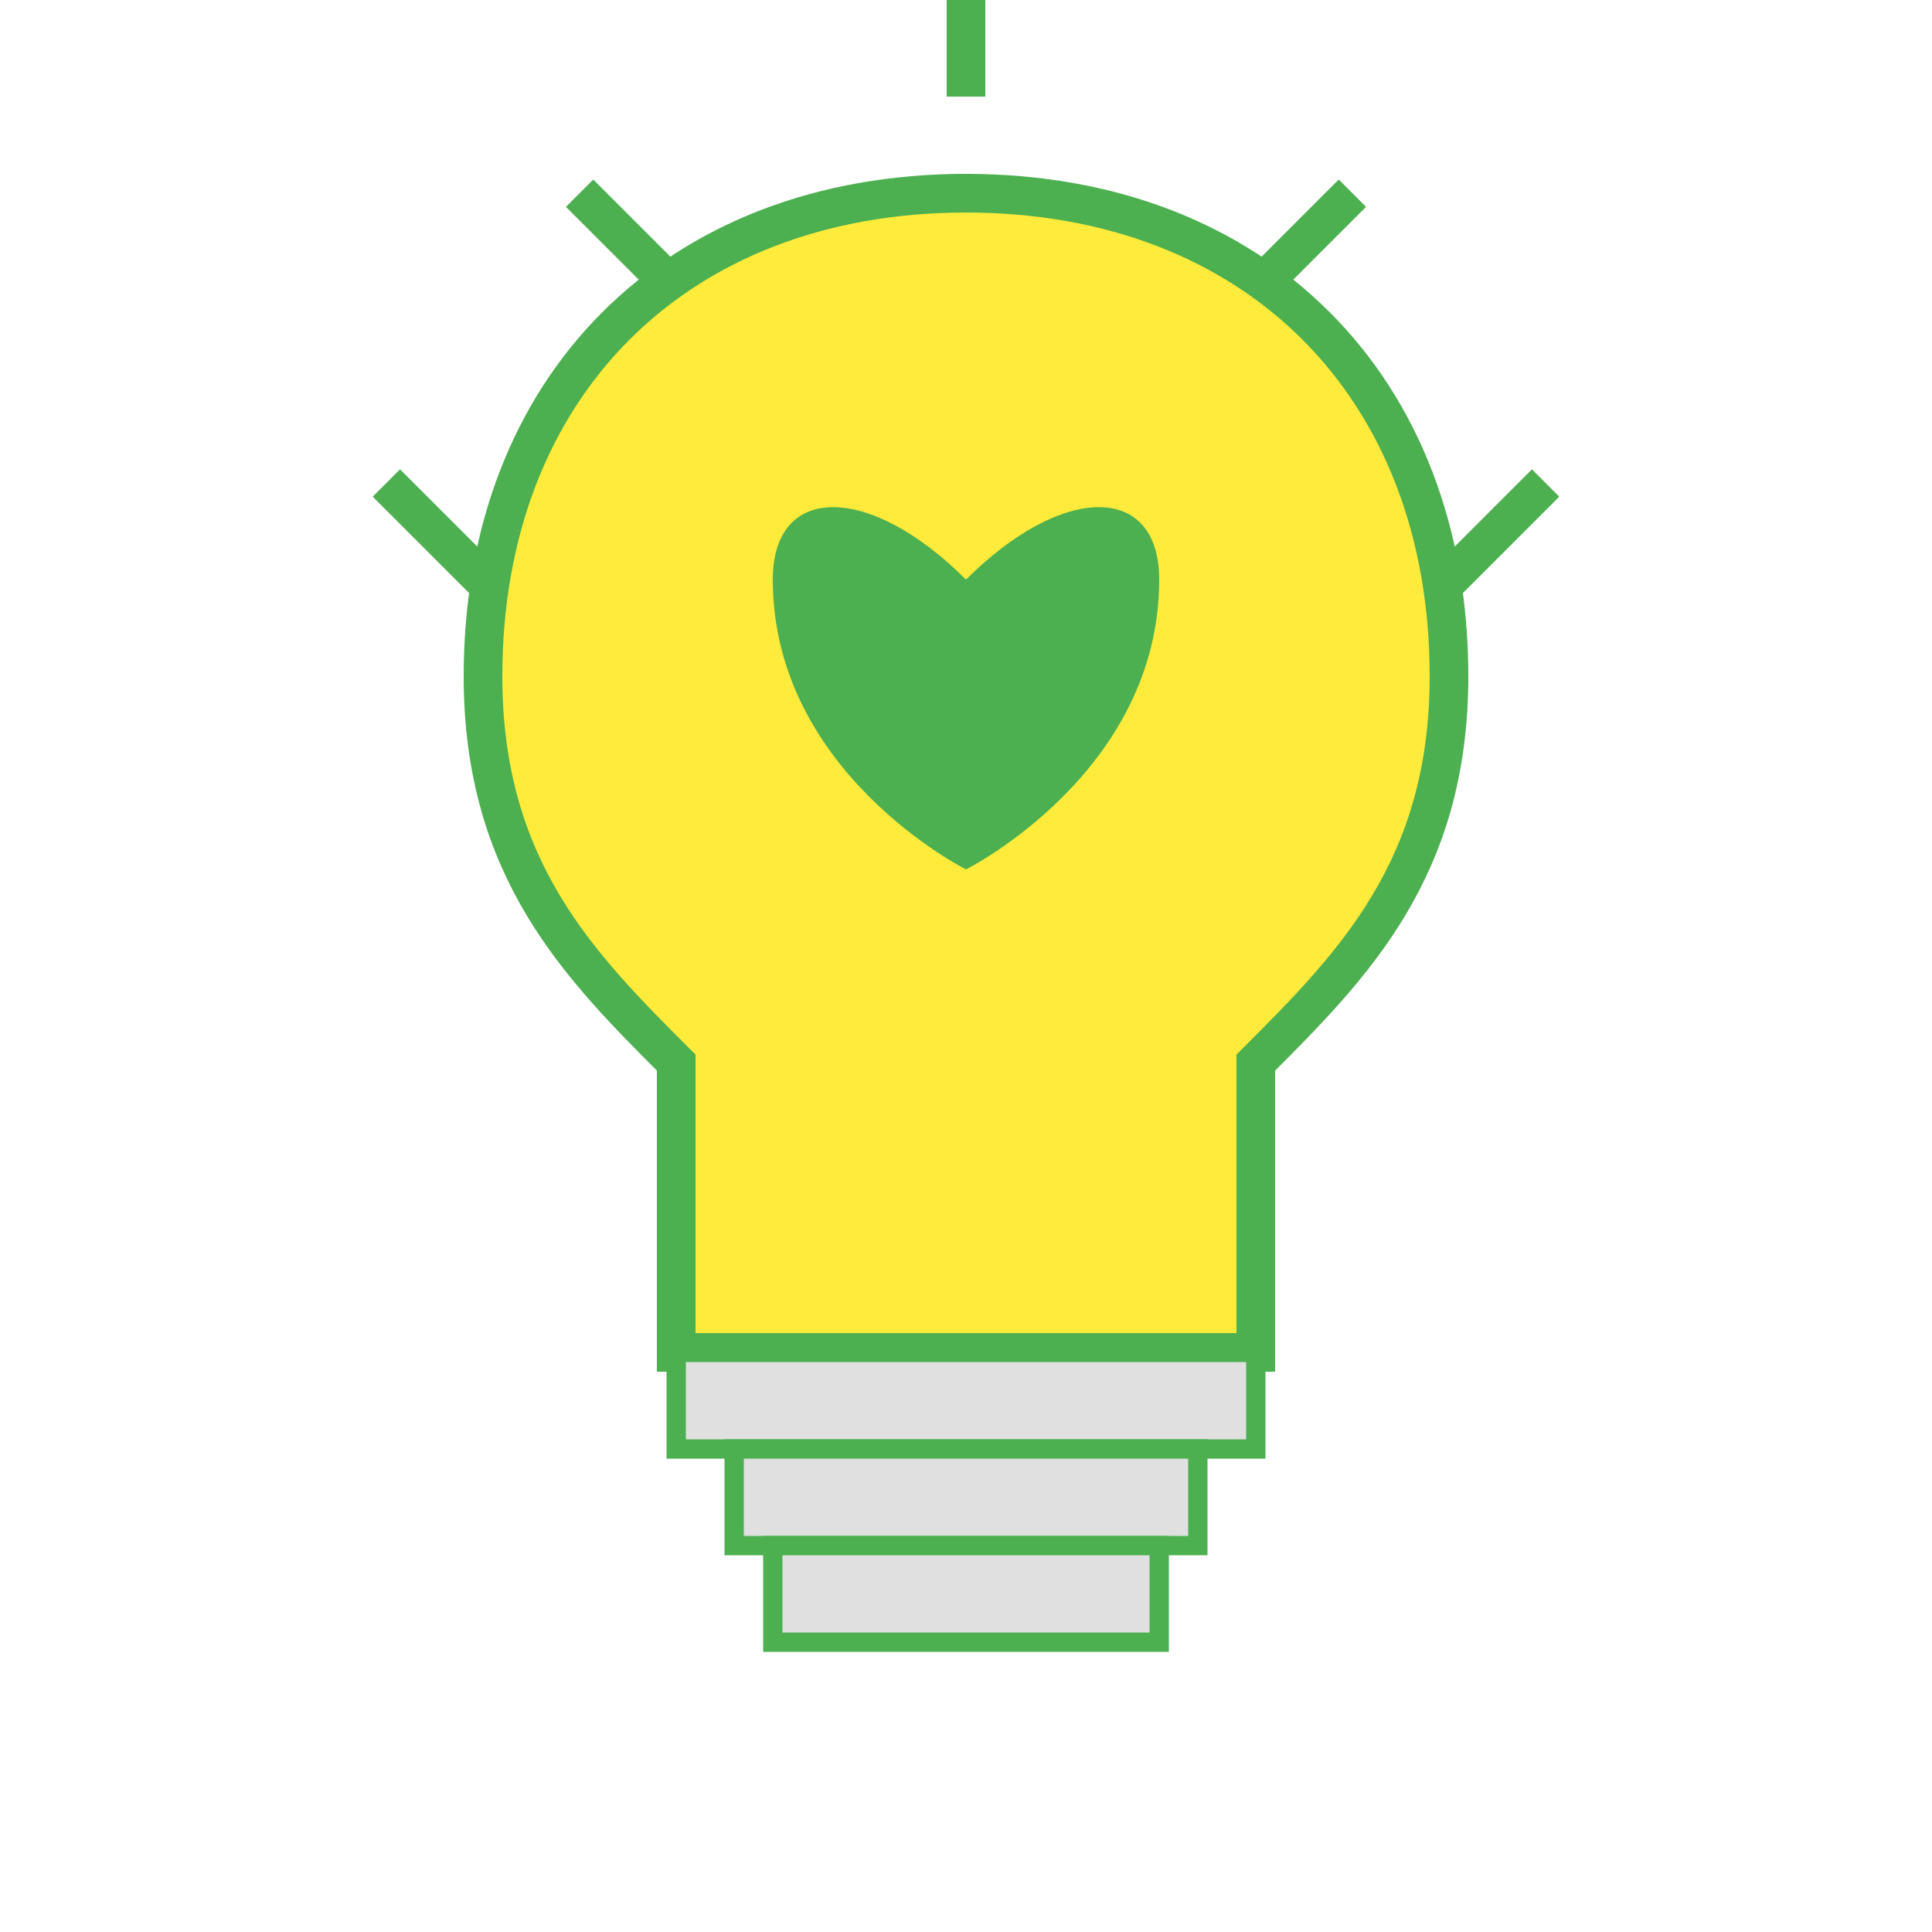 <svg xmlns="http://www.w3.org/2000/svg" viewBox="0 0 100 100">
  <!-- Light bulb shape -->
  <path d="M50,10 C35,10 25,20 25,35 C25,45 30,50 35,55 L35,70 L65,70 L65,55 C70,50 75,45 75,35 C75,20 65,10 50,10 Z" 
        fill="#FFEB3B" stroke="#4CAF50" stroke-width="2"/>
  
  <!-- Light bulb base -->
  <rect x="35" y="70" width="30" height="5" fill="#E0E0E0" stroke="#4CAF50" stroke-width="1"/>
  <rect x="38" y="75" width="24" height="5" fill="#E0E0E0" stroke="#4CAF50" stroke-width="1"/>
  <rect x="40" y="80" width="20" height="5" fill="#E0E0E0" stroke="#4CAF50" stroke-width="1"/>
  
  <!-- Light rays -->
  <line x1="50" y1="5" x2="50" y2="0" stroke="#4CAF50" stroke-width="2"/>
  <line x1="35" y1="15" x2="30" y2="10" stroke="#4CAF50" stroke-width="2"/>
  <line x1="25" y1="30" x2="20" y2="25" stroke="#4CAF50" stroke-width="2"/>
  <line x1="65" y1="15" x2="70" y2="10" stroke="#4CAF50" stroke-width="2"/>
  <line x1="75" y1="30" x2="80" y2="25" stroke="#4CAF50" stroke-width="2"/>
  
  <!-- Leaf symbol inside -->
  <path d="M50,30 C45,25 40,25 40,30 C40,40 50,45 50,45 C50,45 60,40 60,30 C60,25 55,25 50,30 Z" 
        fill="#4CAF50"/>
</svg>